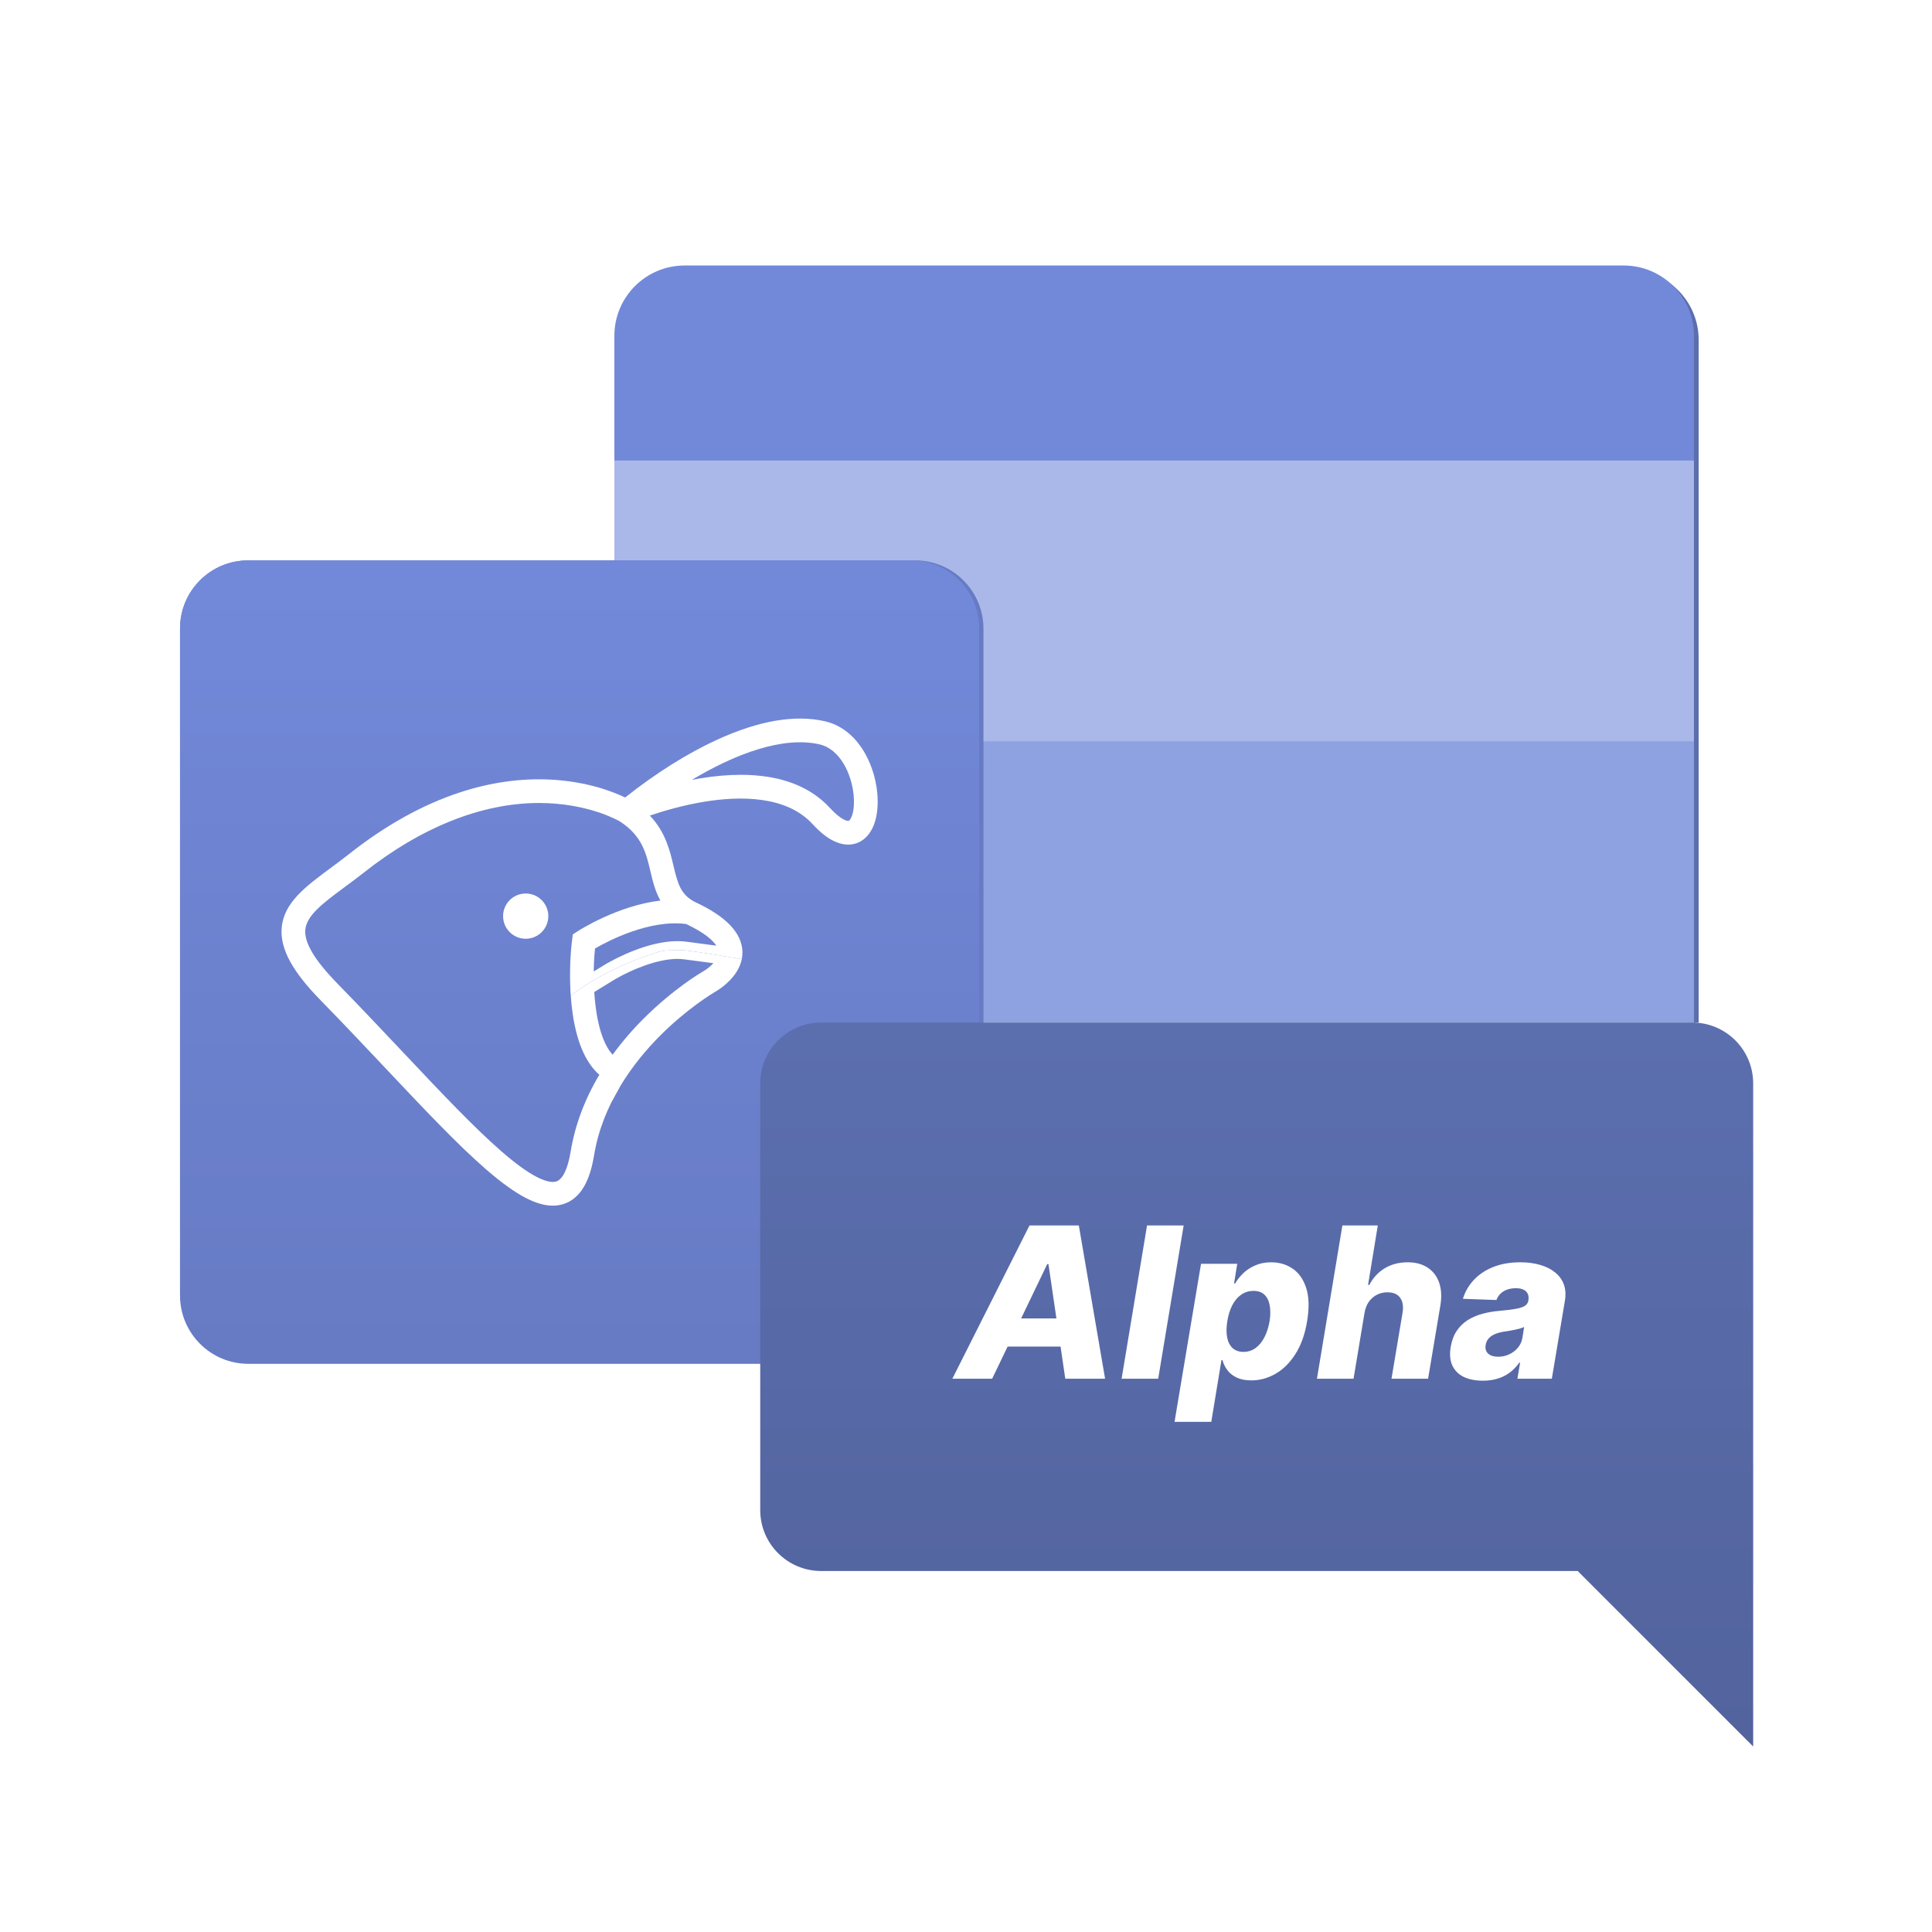 <svg width="220" height="220" viewBox="0 0 220 220" fill="none" xmlns="http://www.w3.org/2000/svg">
<g filter="url(#filter0_d_5_84)">
<path d="M78.5 30.7H185.43C189.845 30.7 193.43 34.285 193.43 38.7V139.634C193.43 144.049 189.845 147.634 185.43 147.634H78.5C74.085 147.634 70.5 144.049 70.5 139.634V38.7C70.5 34.285 74.085 30.7 78.5 30.7Z" fill="#5B6EAE"/>
</g>
<path d="M77.96 30.233H184.89C189.306 30.233 192.89 33.818 192.89 38.233V139.166C192.89 143.582 189.306 147.166 184.89 147.166H77.96C73.545 147.166 69.96 143.582 69.96 139.166V38.233C69.96 33.818 73.545 30.233 77.96 30.233Z" fill="#7289DA"/>
<path d="M192.89 84.439H69.96V116.439H192.89V84.439Z" fill="#8EA1E1"/>
<path d="M192.89 52.439H69.96V84.439H192.89V52.439Z" fill="#AAB8E9"/>
<g filter="url(#filter1_d_5_84)">
<path d="M193.43 116.439H85.701V141.17H193.43V116.439Z" fill="#EBEBEB"/>
</g>
<g filter="url(#filter2_d_5_84)">
<path d="M28.275 63.813H104.213C108.504 63.813 111.988 67.297 111.988 71.588V147.527C111.988 151.818 108.504 155.301 104.213 155.301H28.275C23.984 155.301 20.5 151.818 20.5 147.527V71.588C20.5 67.297 23.984 63.813 28.275 63.813Z" fill="#677BC4"/>
</g>
<path d="M28.233 63.813H103.767C108.035 63.813 111.5 67.278 111.5 71.546V147.08C111.5 151.348 108.035 154.813 103.767 154.813H28.233C23.965 154.813 20.5 151.348 20.5 147.08V71.546C20.5 67.278 23.965 63.813 28.233 63.813Z" fill="url(#paint0_linear_5_84)"/>
<path d="M59.863 106.897C61.285 106.897 62.438 105.744 62.438 104.321C62.438 102.899 61.285 101.745 59.863 101.745C58.44 101.745 57.287 102.899 57.287 104.321C57.287 105.744 58.44 106.897 59.863 106.897Z" fill="white"/>
<path d="M99.891 90.248C99.551 86.807 97.571 82.96 93.915 82.128C90.519 81.352 86.392 82.063 81.65 84.237C78.269 85.786 74.583 88.105 71.19 90.813C71.19 90.813 69.358 92.079 70.722 93.256C71.464 93.898 74 92.871 74 92.871C75.538 92.35 77.771 91.69 80.212 91.291C84.165 90.645 89.505 90.558 92.502 93.815C93.408 94.8 94.252 95.46 95.081 95.833C96.275 96.369 97.194 96.183 97.755 95.931C98.376 95.653 99.21 95.005 99.653 93.5C99.927 92.571 100.009 91.446 99.891 90.248ZM97.064 92.738C96.918 93.235 96.73 93.433 96.651 93.468C96.532 93.522 95.814 93.428 94.488 91.987C92.77 90.12 90.405 88.934 87.459 88.463C86.433 88.304 85.396 88.226 84.357 88.23C82.911 88.23 81.361 88.365 79.723 88.635C79.406 88.687 79.094 88.743 78.785 88.804C83.773 85.816 89.174 83.815 93.314 84.759C95.649 85.291 96.968 88.115 97.204 90.513C97.288 91.357 97.238 92.147 97.064 92.738Z" fill="white"/>
<path d="M81.35 112.99C81.906 112.672 82.423 112.289 82.889 111.849C83.747 111.04 84.282 110.138 84.469 109.209C81.992 108.797 78.294 108.197 77.841 108.204C76.508 108.228 75.765 108.117 74.586 108.507C68.547 110.506 65.332 113.107 64.993 113.39C65.042 114.085 65.114 114.784 65.216 115.473C65.478 117.252 65.907 118.77 66.491 119.985C66.971 120.982 67.559 121.786 68.248 122.387L69.713 125.337L70.572 123.777C71.994 121.392 73.681 119.422 75.166 117.934C78.253 114.841 81.161 113.102 81.35 112.99ZM69.761 120.1C68.482 118.717 67.852 115.889 67.666 112.962L70.052 111.5C71.993 110.381 74.867 109.192 77.142 109.192C77.384 109.191 77.625 109.206 77.864 109.237L81.239 109.681C80.889 110.054 80.487 110.374 80.044 110.629L80.01 110.647C79.878 110.724 76.735 112.556 73.312 115.971C72.022 117.252 70.835 118.633 69.762 120.1H69.761Z" fill="white"/>
<path d="M84.542 108.357C84.51 107.301 84.039 106.289 83.142 105.35C82.245 104.411 80.927 103.54 79.123 102.704C77.533 101.879 77.179 100.668 76.694 98.604C76.28 96.848 75.787 94.758 74 92.873L71.19 90.815C69.802 90.147 66.818 88.976 62.637 88.772C59.279 88.607 55.823 89.099 52.367 90.233C48.092 91.633 43.806 94.027 39.626 97.347C38.961 97.868 38.302 98.355 37.666 98.827C34.788 100.957 32.304 102.796 32.074 105.676C31.977 106.884 32.296 108.139 33.05 109.509C33.771 110.823 34.901 112.258 36.503 113.896C39.106 116.558 41.557 119.157 43.926 121.67C48.308 126.316 52.091 130.328 55.326 133.138C57.096 134.676 58.585 135.747 59.876 136.414C61.011 136.999 62.026 137.291 62.947 137.291C63.346 137.292 63.742 137.234 64.124 137.119C65.098 136.821 65.896 136.152 66.496 135.13C67.024 134.23 67.402 133.058 67.65 131.549C68.129 128.631 69.233 126.021 70.571 123.777L68.247 122.388C66.574 125.192 65.476 128.126 64.986 131.111C64.66 133.094 64.075 134.312 63.335 134.537C62.837 134.689 62.069 134.509 61.113 134.016C60.015 133.45 58.701 132.498 57.096 131.102C53.964 128.381 50.222 124.413 45.889 119.819C43.511 117.298 41.051 114.691 38.433 112.01C35.847 109.364 34.647 107.363 34.764 105.891C34.897 104.235 36.827 102.805 39.272 100.996C39.924 100.514 40.598 100.014 41.293 99.471L41.3 99.465C47.926 94.201 54.847 91.438 61.382 91.438C61.703 91.438 62.024 91.445 62.343 91.458C65.024 91.57 67.134 92.138 68.432 92.593C69.756 93.059 70.531 93.507 70.629 93.565C73.116 95.197 73.578 97.152 74.066 99.223C74.324 100.313 74.599 101.48 75.201 102.549C70.324 103.127 65.975 105.916 65.751 106.063L65.227 106.403L65.148 107.023C64.953 108.541 64.836 110.734 64.969 113.015C64.976 113.14 64.985 113.265 64.994 113.391C65.333 113.107 68.547 110.506 74.587 108.508C75.768 108.118 76.51 108.228 77.841 108.204C78.296 108.196 81.991 108.797 84.469 109.21C84.526 108.929 84.55 108.643 84.542 108.357ZM78.131 107.229C77.804 107.187 77.474 107.167 77.144 107.168C73.767 107.168 70.072 109.152 69.02 109.76L67.609 110.624C67.621 109.711 67.671 108.824 67.753 108.007C69.303 107.111 73.981 104.675 78.142 105.222C80.257 106.225 81.176 107.08 81.568 107.682L78.131 107.229Z" fill="white"/>
<g filter="url(#filter3_d_5_84)">
<path fill-rule="evenodd" clip-rule="evenodd" d="M199.637 168.892V123.37C199.637 119.545 196.531 116.439 192.706 116.439H93.5C89.674 116.439 86.569 119.545 86.569 123.37V171.961C86.569 175.786 89.674 178.892 93.5 178.892H179.654L184.645 183.884L199.637 198.875V171.961V168.892Z" fill="url(#paint1_linear_5_84)"/>
</g>
<path d="M112.978 157H108.444L117.231 139.545H122.848L125.839 157H121.305L119.387 143.943H119.251L112.978 157ZM113.524 150.131H123.001L122.456 153.335H112.978L113.524 150.131ZM134.784 139.545L131.886 157H127.718L130.616 139.545H134.784ZM133.746 161.909L136.763 143.909H140.888L140.522 146.151H140.65C140.877 145.753 141.178 145.369 141.553 145C141.934 144.631 142.391 144.33 142.925 144.097C143.459 143.858 144.07 143.739 144.757 143.739C145.667 143.739 146.476 143.977 147.186 144.455C147.897 144.932 148.414 145.668 148.738 146.662C149.061 147.656 149.096 148.923 148.84 150.463C148.596 151.946 148.152 153.188 147.51 154.188C146.874 155.188 146.118 155.938 145.243 156.438C144.368 156.938 143.451 157.188 142.49 157.188C141.831 157.188 141.275 157.08 140.82 156.864C140.371 156.648 140.016 156.364 139.755 156.011C139.493 155.659 139.311 155.281 139.209 154.878H139.09L137.931 161.909H133.746ZM139.755 150.455C139.641 151.159 139.635 151.773 139.738 152.295C139.84 152.818 140.047 153.224 140.36 153.514C140.678 153.798 141.09 153.94 141.596 153.94C142.107 153.94 142.561 153.798 142.959 153.514C143.363 153.224 143.701 152.818 143.973 152.295C144.246 151.773 144.445 151.159 144.57 150.455C144.678 149.75 144.681 149.139 144.578 148.622C144.482 148.105 144.28 147.705 143.973 147.42C143.667 147.136 143.255 146.994 142.738 146.994C142.232 146.994 141.772 147.134 141.357 147.412C140.948 147.69 140.607 148.088 140.334 148.605C140.061 149.122 139.868 149.739 139.755 150.455ZM155.375 149.534L154.13 157H149.963L152.86 139.545H156.892L155.784 146.312H155.929C156.349 145.506 156.934 144.875 157.684 144.42C158.434 143.966 159.304 143.739 160.292 143.739C161.201 143.739 161.963 143.943 162.576 144.352C163.19 144.756 163.625 145.327 163.88 146.065C164.136 146.804 164.181 147.668 164.017 148.656L162.619 157H158.451L159.713 149.474C159.826 148.747 159.733 148.179 159.431 147.77C159.13 147.361 158.647 147.156 157.983 147.156C157.545 147.156 157.142 147.253 156.772 147.446C156.409 147.634 156.105 147.903 155.86 148.256C155.616 148.608 155.454 149.034 155.375 149.534ZM168.851 157.222C168.022 157.222 167.306 157.082 166.703 156.804C166.107 156.52 165.669 156.091 165.391 155.517C165.118 154.943 165.053 154.227 165.195 153.369C165.32 152.642 165.55 152.031 165.885 151.537C166.226 151.037 166.644 150.631 167.138 150.318C167.638 150.006 168.195 149.767 168.809 149.602C169.422 149.437 170.064 149.327 170.735 149.27C171.485 149.202 172.093 149.128 172.559 149.048C173.03 148.969 173.382 148.858 173.615 148.716C173.848 148.568 173.99 148.364 174.042 148.102V148.06C174.11 147.622 174.016 147.284 173.76 147.045C173.505 146.807 173.121 146.688 172.61 146.688C172.064 146.688 171.598 146.807 171.212 147.045C170.826 147.284 170.556 147.614 170.402 148.034L166.584 147.898C166.823 147.102 167.232 146.392 167.811 145.767C168.391 145.136 169.127 144.642 170.019 144.284C170.917 143.92 171.953 143.739 173.13 143.739C173.959 143.739 174.709 143.838 175.38 144.037C176.05 144.23 176.615 144.514 177.076 144.889C177.542 145.259 177.874 145.713 178.073 146.253C178.272 146.793 178.314 147.409 178.201 148.102L176.709 157H172.789L173.096 155.176H172.993C172.686 155.619 172.326 155.994 171.911 156.301C171.502 156.608 171.042 156.838 170.53 156.991C170.019 157.145 169.459 157.222 168.851 157.222ZM170.607 154.494C171.044 154.494 171.459 154.403 171.851 154.222C172.243 154.04 172.573 153.79 172.84 153.472C173.113 153.148 173.286 152.773 173.36 152.347L173.556 151.102C173.436 151.165 173.286 151.222 173.104 151.273C172.922 151.324 172.729 151.372 172.525 151.418C172.32 151.457 172.11 151.497 171.894 151.537C171.684 151.571 171.482 151.602 171.289 151.631C170.88 151.693 170.525 151.79 170.223 151.92C169.922 152.051 169.681 152.222 169.499 152.432C169.323 152.636 169.215 152.881 169.175 153.165C169.107 153.591 169.206 153.92 169.473 154.153C169.74 154.381 170.118 154.494 170.607 154.494Z" fill="white"/>
<defs>
<filter id="filter0_d_5_84" x="62.5" y="22.7" width="138.93" height="132.934" filterUnits="userSpaceOnUse" color-interpolation-filters="sRGB">
<feFlood flood-opacity="0" result="BackgroundImageFix"/>
<feColorMatrix in="SourceAlpha" type="matrix" values="0 0 0 0 0 0 0 0 0 0 0 0 0 0 0 0 0 0 127 0" result="hardAlpha"/>
<feOffset/>
<feGaussianBlur stdDeviation="4"/>
<feColorMatrix type="matrix" values="0 0 0 0 0 0 0 0 0 0 0 0 0 0 0 0 0 0 0.5 0"/>
<feBlend mode="normal" in2="BackgroundImageFix" result="effect1_dropShadow_5_84"/>
<feBlend mode="normal" in="SourceGraphic" in2="effect1_dropShadow_5_84" result="shape"/>
</filter>
<filter id="filter1_d_5_84" x="77.701" y="108.439" width="123.729" height="40.731" filterUnits="userSpaceOnUse" color-interpolation-filters="sRGB">
<feFlood flood-opacity="0" result="BackgroundImageFix"/>
<feColorMatrix in="SourceAlpha" type="matrix" values="0 0 0 0 0 0 0 0 0 0 0 0 0 0 0 0 0 0 127 0" result="hardAlpha"/>
<feOffset/>
<feGaussianBlur stdDeviation="4"/>
<feColorMatrix type="matrix" values="0 0 0 0 0 0 0 0 0 0 0 0 0 0 0 0 0 0 0.5 0"/>
<feBlend mode="normal" in2="BackgroundImageFix" result="effect1_dropShadow_5_84"/>
<feBlend mode="normal" in="SourceGraphic" in2="effect1_dropShadow_5_84" result="shape"/>
</filter>
<filter id="filter2_d_5_84" x="12.5" y="55.813" width="107.488" height="107.488" filterUnits="userSpaceOnUse" color-interpolation-filters="sRGB">
<feFlood flood-opacity="0" result="BackgroundImageFix"/>
<feColorMatrix in="SourceAlpha" type="matrix" values="0 0 0 0 0 0 0 0 0 0 0 0 0 0 0 0 0 0 127 0" result="hardAlpha"/>
<feOffset/>
<feGaussianBlur stdDeviation="4"/>
<feColorMatrix type="matrix" values="0 0 0 0 0 0 0 0 0 0 0 0 0 0 0 0 0 0 0.5 0"/>
<feBlend mode="normal" in2="BackgroundImageFix" result="effect1_dropShadow_5_84"/>
<feBlend mode="normal" in="SourceGraphic" in2="effect1_dropShadow_5_84" result="shape"/>
</filter>
<filter id="filter3_d_5_84" x="78.569" y="108.439" width="129.068" height="98.436" filterUnits="userSpaceOnUse" color-interpolation-filters="sRGB">
<feFlood flood-opacity="0" result="BackgroundImageFix"/>
<feColorMatrix in="SourceAlpha" type="matrix" values="0 0 0 0 0 0 0 0 0 0 0 0 0 0 0 0 0 0 127 0" result="hardAlpha"/>
<feOffset/>
<feGaussianBlur stdDeviation="4"/>
<feColorMatrix type="matrix" values="0 0 0 0 0 0 0 0 0 0 0 0 0 0 0 0 0 0 0.5 0"/>
<feBlend mode="normal" in2="BackgroundImageFix" result="effect1_dropShadow_5_84"/>
<feBlend mode="normal" in="SourceGraphic" in2="effect1_dropShadow_5_84" result="shape"/>
</filter>
<linearGradient id="paint0_linear_5_84" x1="66" y1="63.813" x2="66" y2="154.813" gradientUnits="userSpaceOnUse">
<stop offset="0.017" stop-color="#7289DA"/>
<stop offset="0.991" stop-color="#677BC4"/>
</linearGradient>
<linearGradient id="paint1_linear_5_84" x1="131.051" y1="116.439" x2="131.051" y2="198.875" gradientUnits="userSpaceOnUse">
<stop offset="0.009" stop-color="#5B6EAE"/>
<stop offset="1" stop-color="#52639D"/>
</linearGradient>
</defs>
</svg>
